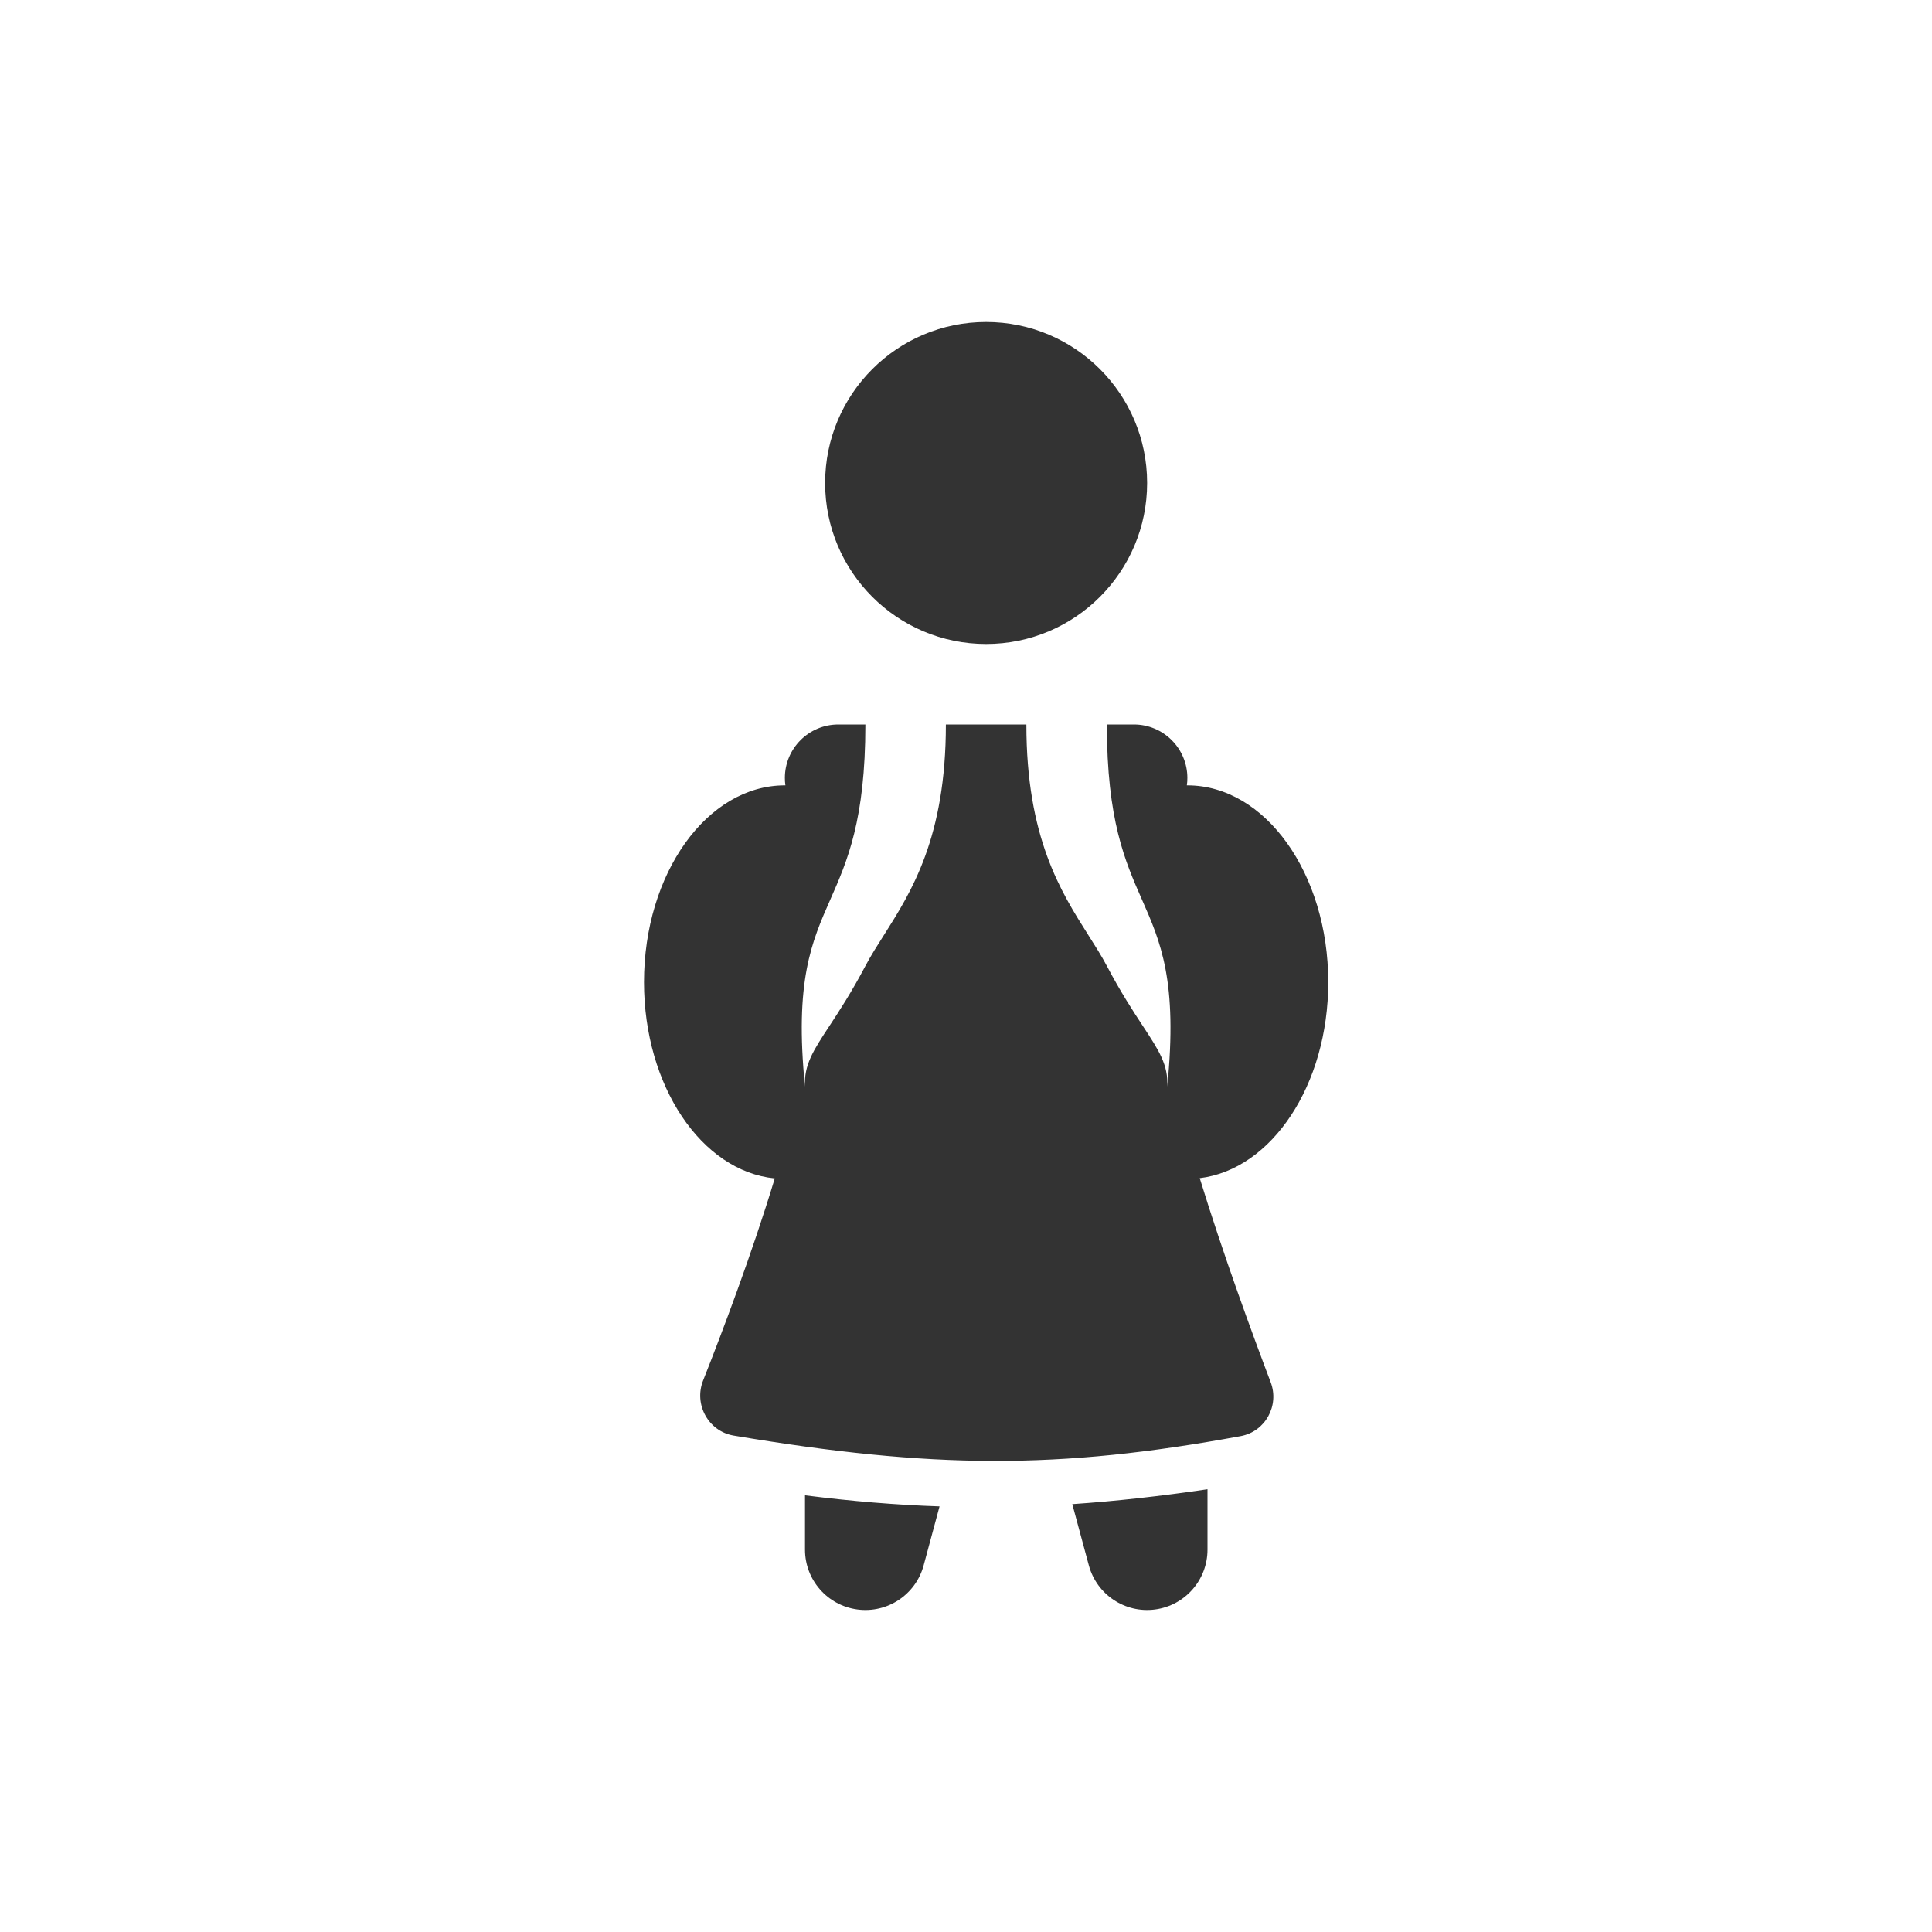 <svg width="48" height="48" viewBox="0 0 48 48" fill="none" xmlns="http://www.w3.org/2000/svg">
<path fill-rule="evenodd" clip-rule="evenodd" d="M24.5 16C26.709 16 28.5 14.209 28.5 12C28.5 9.791 26.709 8 24.5 8C22.291 8 20.5 9.791 20.5 12C20.5 14.209 22.291 16 24.5 16ZM29.807 29.271C30.387 31.159 31.115 33.143 31.569 34.339C31.791 34.922 31.437 35.568 30.824 35.68C26.286 36.515 23.161 36.493 18.23 35.667C17.599 35.562 17.233 34.892 17.469 34.297C17.94 33.107 18.677 31.164 19.249 29.277C17.433 29.098 16 26.983 16 24.401C16 21.701 17.567 19.512 19.5 19.512L19.513 19.512C19.504 19.452 19.5 19.39 19.5 19.328C19.5 18.595 20.095 18 20.828 18H21.5C21.5 20.372 21.05 21.394 20.63 22.347C20.165 23.402 19.737 24.372 20 27C19.971 26.458 20.203 26.104 20.606 25.491C20.849 25.121 21.153 24.657 21.5 24C21.633 23.748 21.792 23.498 21.961 23.232C22.645 22.153 23.5 20.806 23.5 18H25.5C25.5 20.806 26.355 22.153 27.039 23.232C27.208 23.498 27.367 23.748 27.5 24C27.847 24.657 28.151 25.121 28.394 25.491C28.797 26.104 29.029 26.458 29 27C29.263 24.372 28.835 23.402 28.37 22.347C27.95 21.394 27.5 20.372 27.5 18H28.172C28.905 18 29.5 18.595 29.5 19.328C29.5 19.39 29.496 19.452 29.487 19.512H29.5C31.433 19.512 33 21.701 33 24.401C33 26.956 31.596 29.054 29.807 29.271Z" fill="#333333"/>
<path fill-rule="evenodd" clip-rule="evenodd" d="M20 37.151V38.5C20 39.252 20.557 39.888 21.303 39.987C22.049 40.086 22.752 39.617 22.948 38.891L23.343 37.426C22.261 37.39 21.162 37.298 20 37.151ZM26.641 37.37L27.052 38.891C27.248 39.617 27.951 40.086 28.697 39.987C29.443 39.888 30 39.252 30 38.5V37C28.821 37.174 27.716 37.297 26.641 37.37Z" fill="#333333"/>
</svg>
